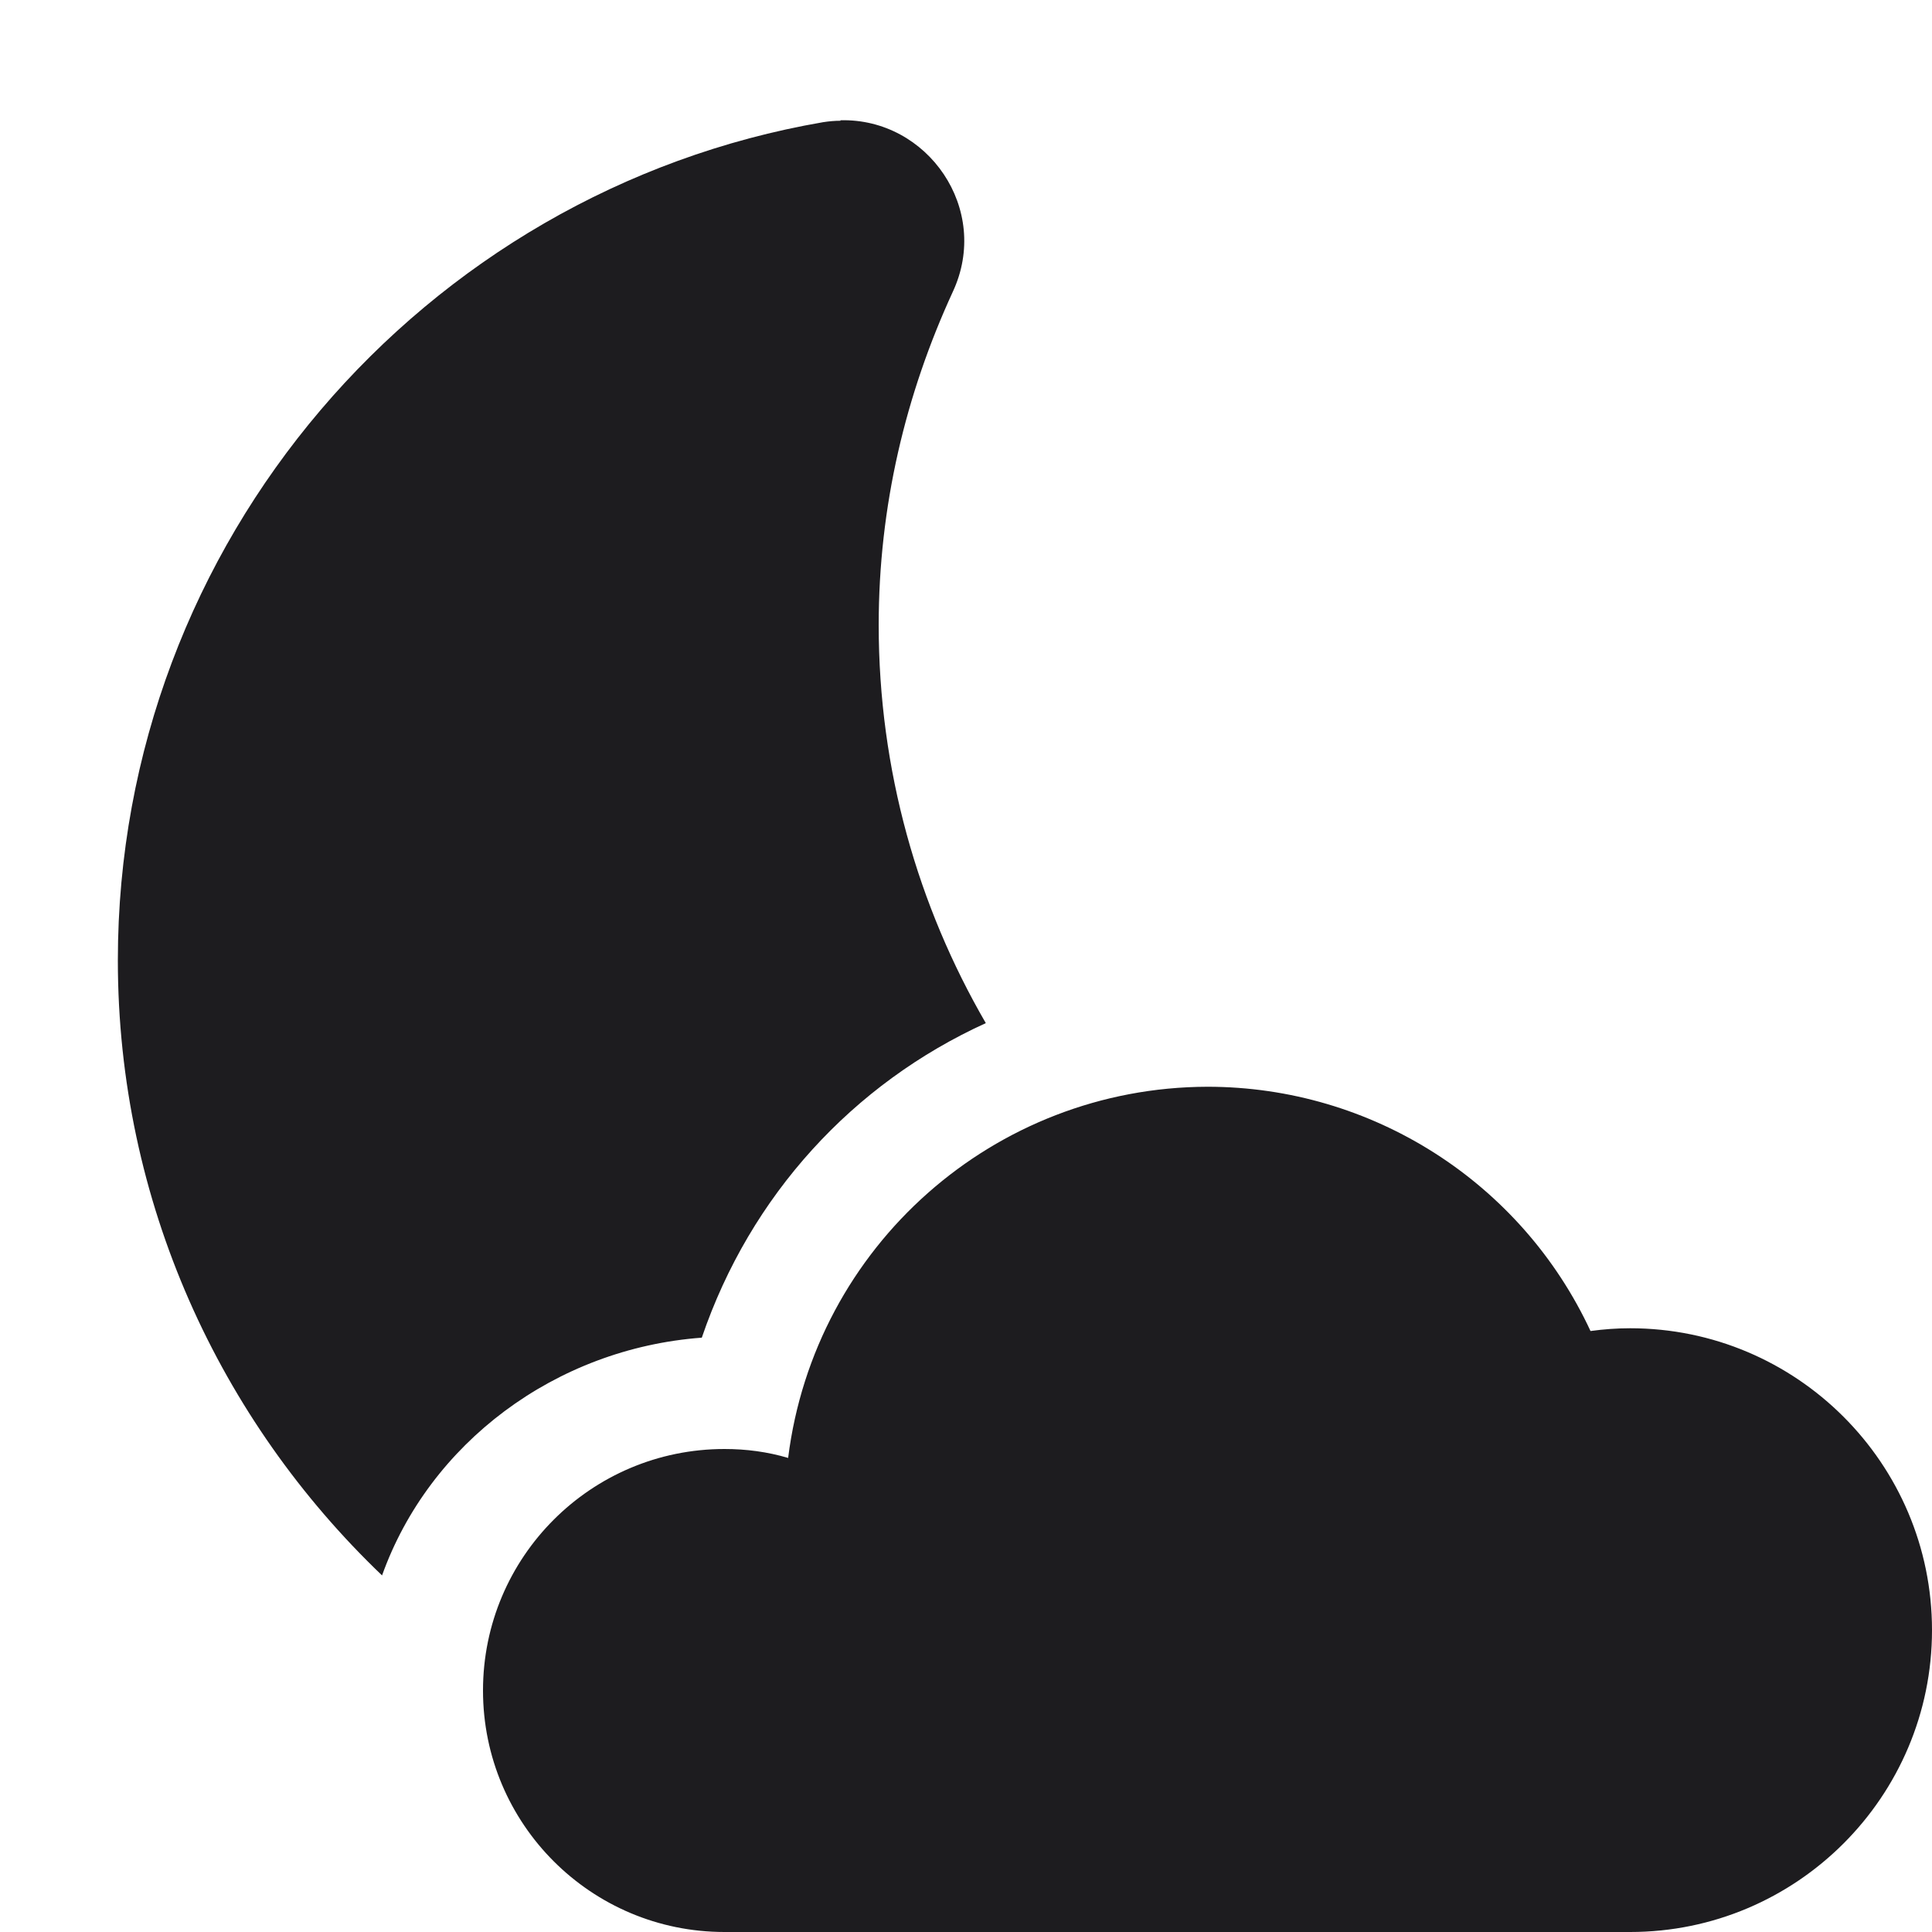 <!DOCTYPE svg PUBLIC "-//W3C//DTD SVG 1.1//EN" "http://www.w3.org/Graphics/SVG/1.1/DTD/svg11.dtd">
<!-- Uploaded to: SVG Repo, www.svgrepo.com, Transformed by: SVG Repo Mixer Tools -->
<svg width="800px" height="800px" viewBox="0 0 16 16" xmlns="http://www.w3.org/2000/svg" fill="#1D1C1F">
<g id="SVGRepo_bgCarrier" stroke-width="0"/>
<g id="SVGRepo_tracerCarrier" stroke-linecap="round" stroke-linejoin="round"/>
<g id="SVGRepo_iconCarrier"> <path d="m 6.961 1 c -0.047 0 -0.094 0.004 -0.145 0.012 c -3.309 0.57 -5.84 3.473 -5.84 6.941 c 0 2 0.844 3.809 2.188 5.094 c 0.391 -1.094 1.434 -1.879 2.648 -1.969 c 0.402 -1.18 1.254 -2.105 2.352 -2.605 c -0.562 -0.969 -0.887 -2.094 -0.887 -3.297 c 0 -0.984 0.223 -1.91 0.613 -2.758 c 0.32 -0.684 -0.207 -1.441 -0.93 -1.422 z m 3.039 8 c -1.766 0.004 -3.254 1.32 -3.473 3.074 c -0.172 -0.051 -0.348 -0.074 -0.527 -0.074 c -1.105 0 -2 0.895 -2 2 s 0.895 2 2 2 h 7.5 c 1.379 0 2.5 -1.121 2.5 -2.5 s -1.121 -2.5 -2.5 -2.5 c -0.109 0 -0.219 0.008 -0.328 0.023 c -0.574 -1.234 -1.812 -2.023 -3.172 -2.023 z m 0 0" fill="#1D1C1F"/> </g>
</svg>